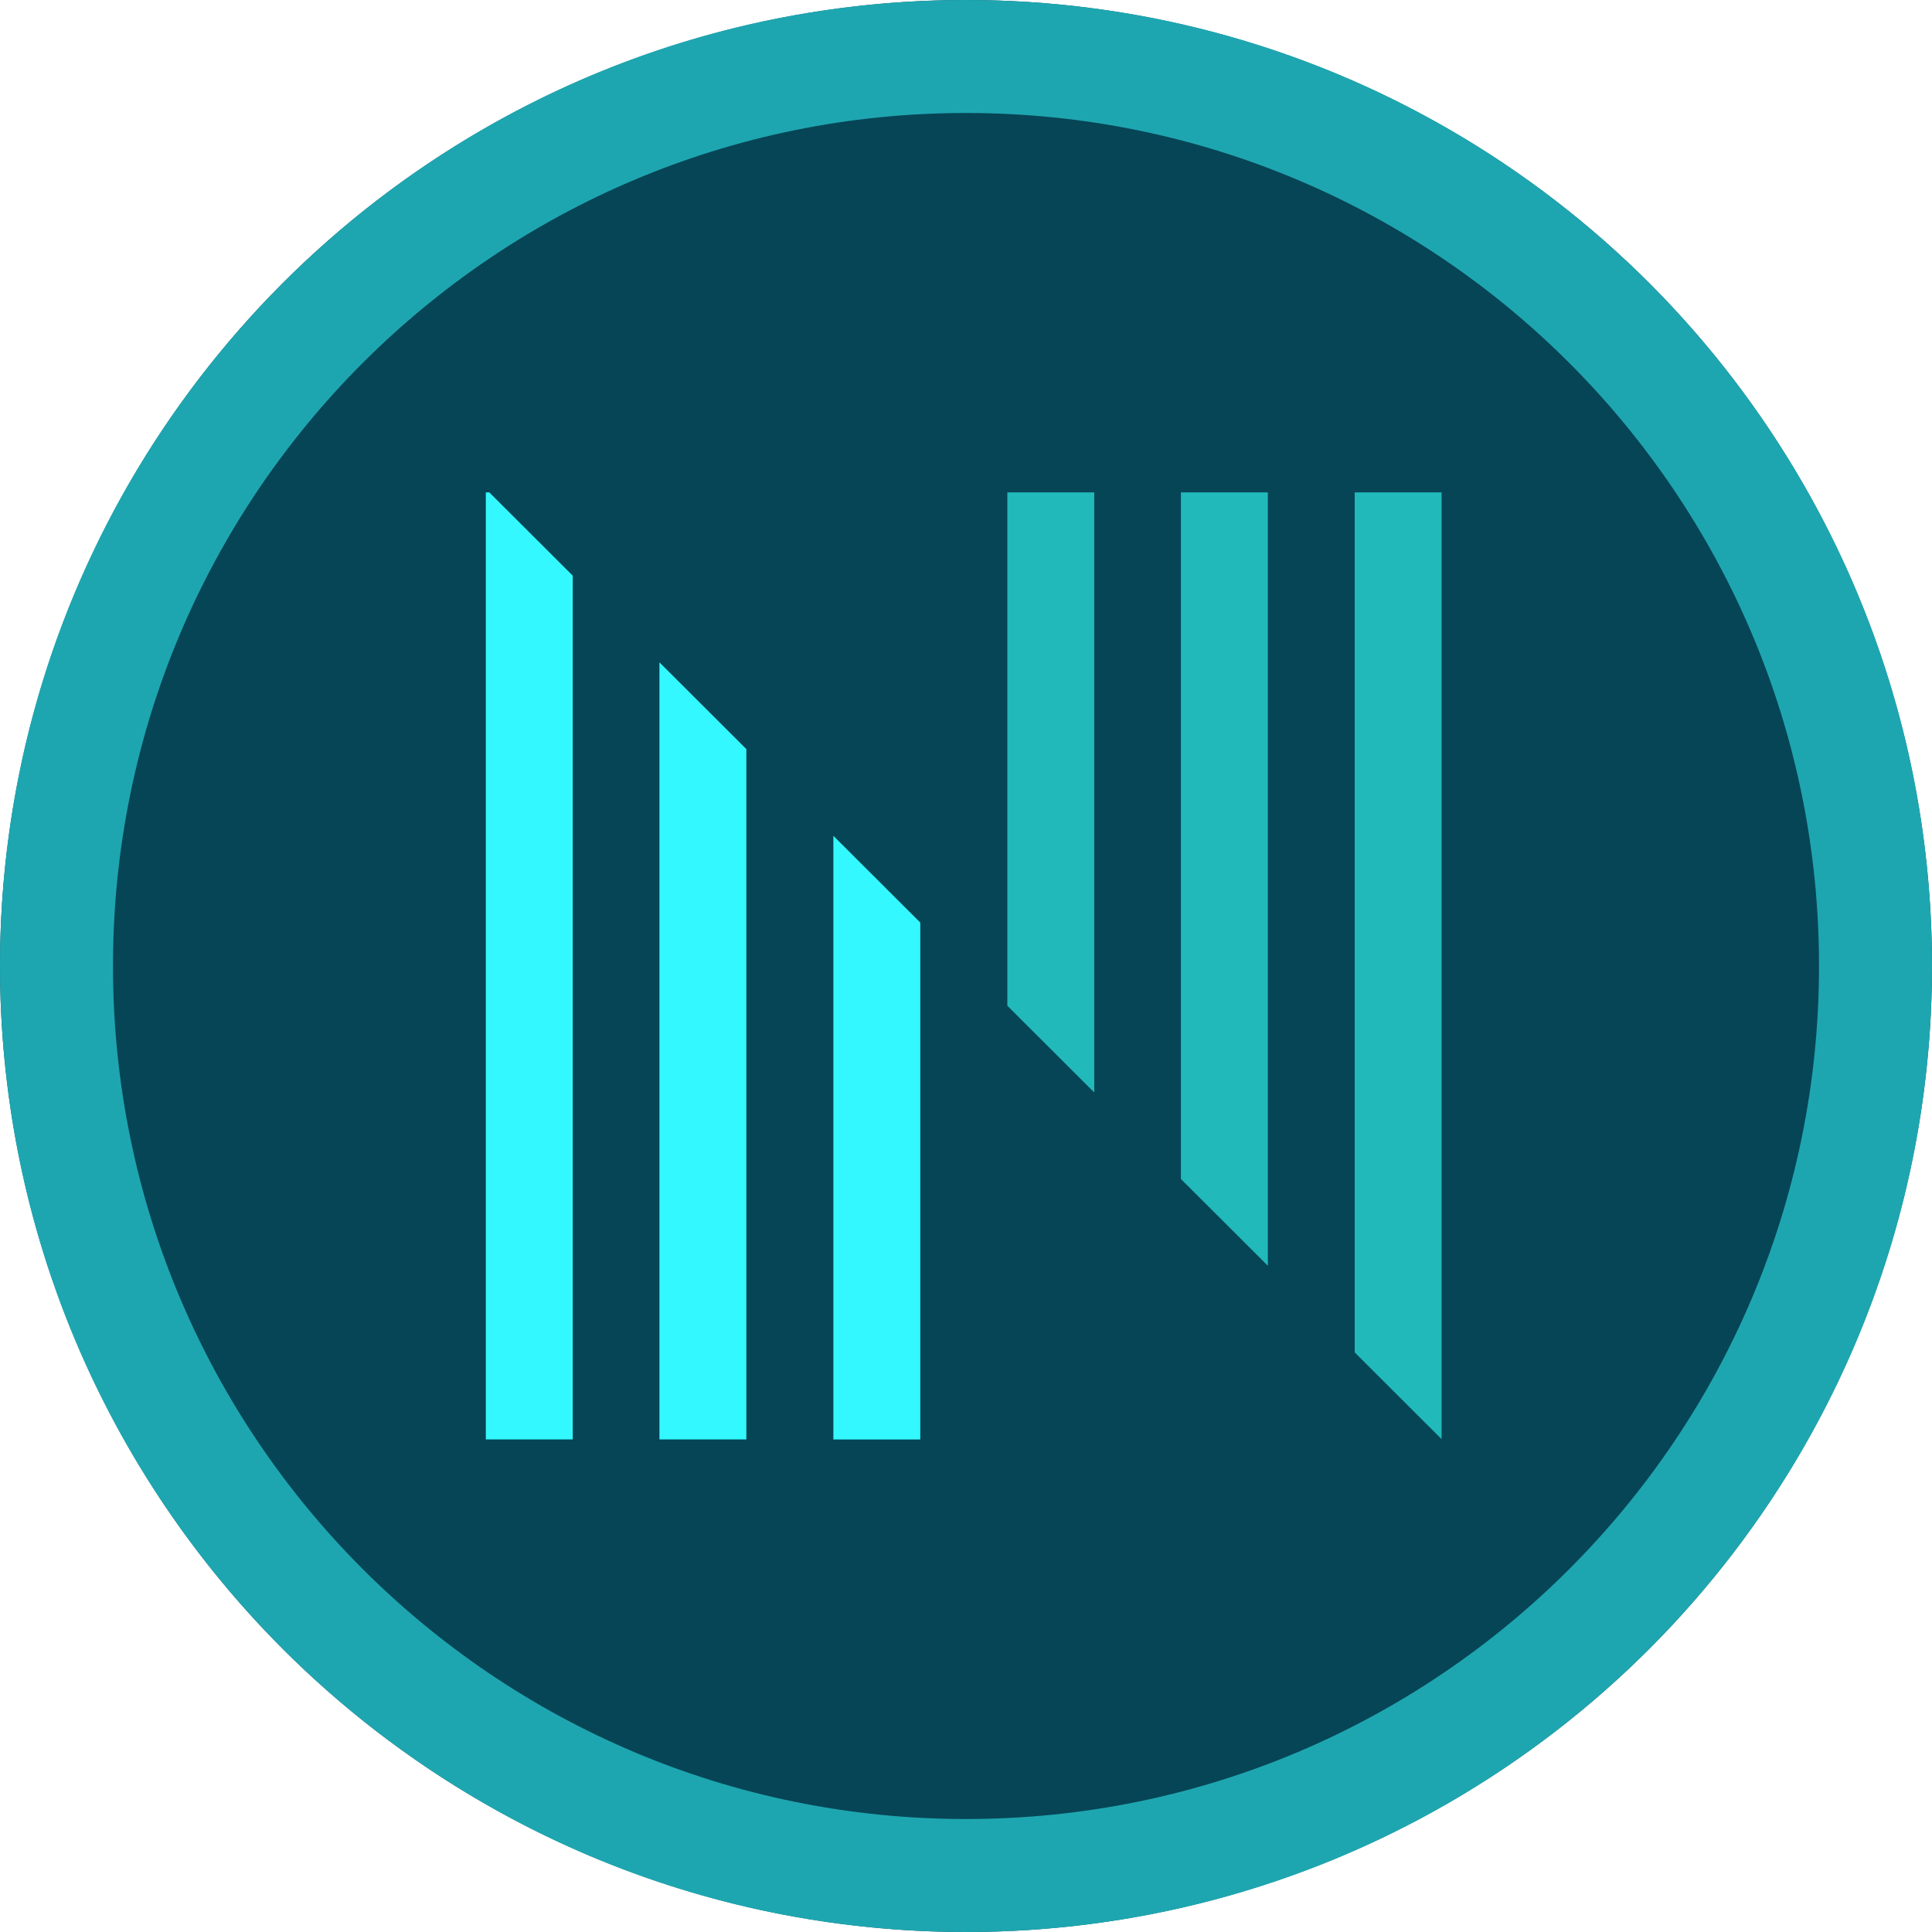 <svg xmlns="http://www.w3.org/2000/svg" fill="none" viewBox="0 0 171 171">
<circle cx="85.5" cy="85.5" r="85.5" fill="#064556"/>
<path fill-rule="evenodd" clip-rule="evenodd" d="M85.5 161C127.198 161 161 127.198 161 85.5C161 43.803 127.198 10 85.5 10C43.803 10 10 43.803 10 85.5C10 127.198 43.803 161 85.5 161ZM85.5 171C132.72 171 171 132.72 171 85.5C171 38.28 132.72 0 85.5 0C38.28 0 0 38.28 0 85.5C0 132.72 38.28 171 85.5 171Z" fill="#1EA6B0"/>
<path fill-rule="evenodd" clip-rule="evenodd" d="M127.595 43.582H119.903V119.701L127.595 127.379V43.582Z" fill="#21B9BA"/>
<path fill-rule="evenodd" clip-rule="evenodd" d="M112.215 43.582H104.522V104.353L112.215 112.031V43.582Z" fill="#21B9BA"/>
<path fill-rule="evenodd" clip-rule="evenodd" d="M96.852 43.582H89.159V89.018L96.852 96.696V43.582Z" fill="#21B9BA"/>
<path fill-rule="evenodd" clip-rule="evenodd" d="M73.761 73.977V127.405H81.453V81.655L73.761 73.977Z" fill="#33F8FF"/>
<path fill-rule="evenodd" clip-rule="evenodd" d="M58.366 58.625V127.402H66.059V66.303L58.366 58.625Z" fill="#33F8FF"/>
<path fill-rule="evenodd" clip-rule="evenodd" d="M43.309 43.582H43V127.402H50.693V50.952L43.309 43.582Z" fill="#33F8FF"/>
</svg>